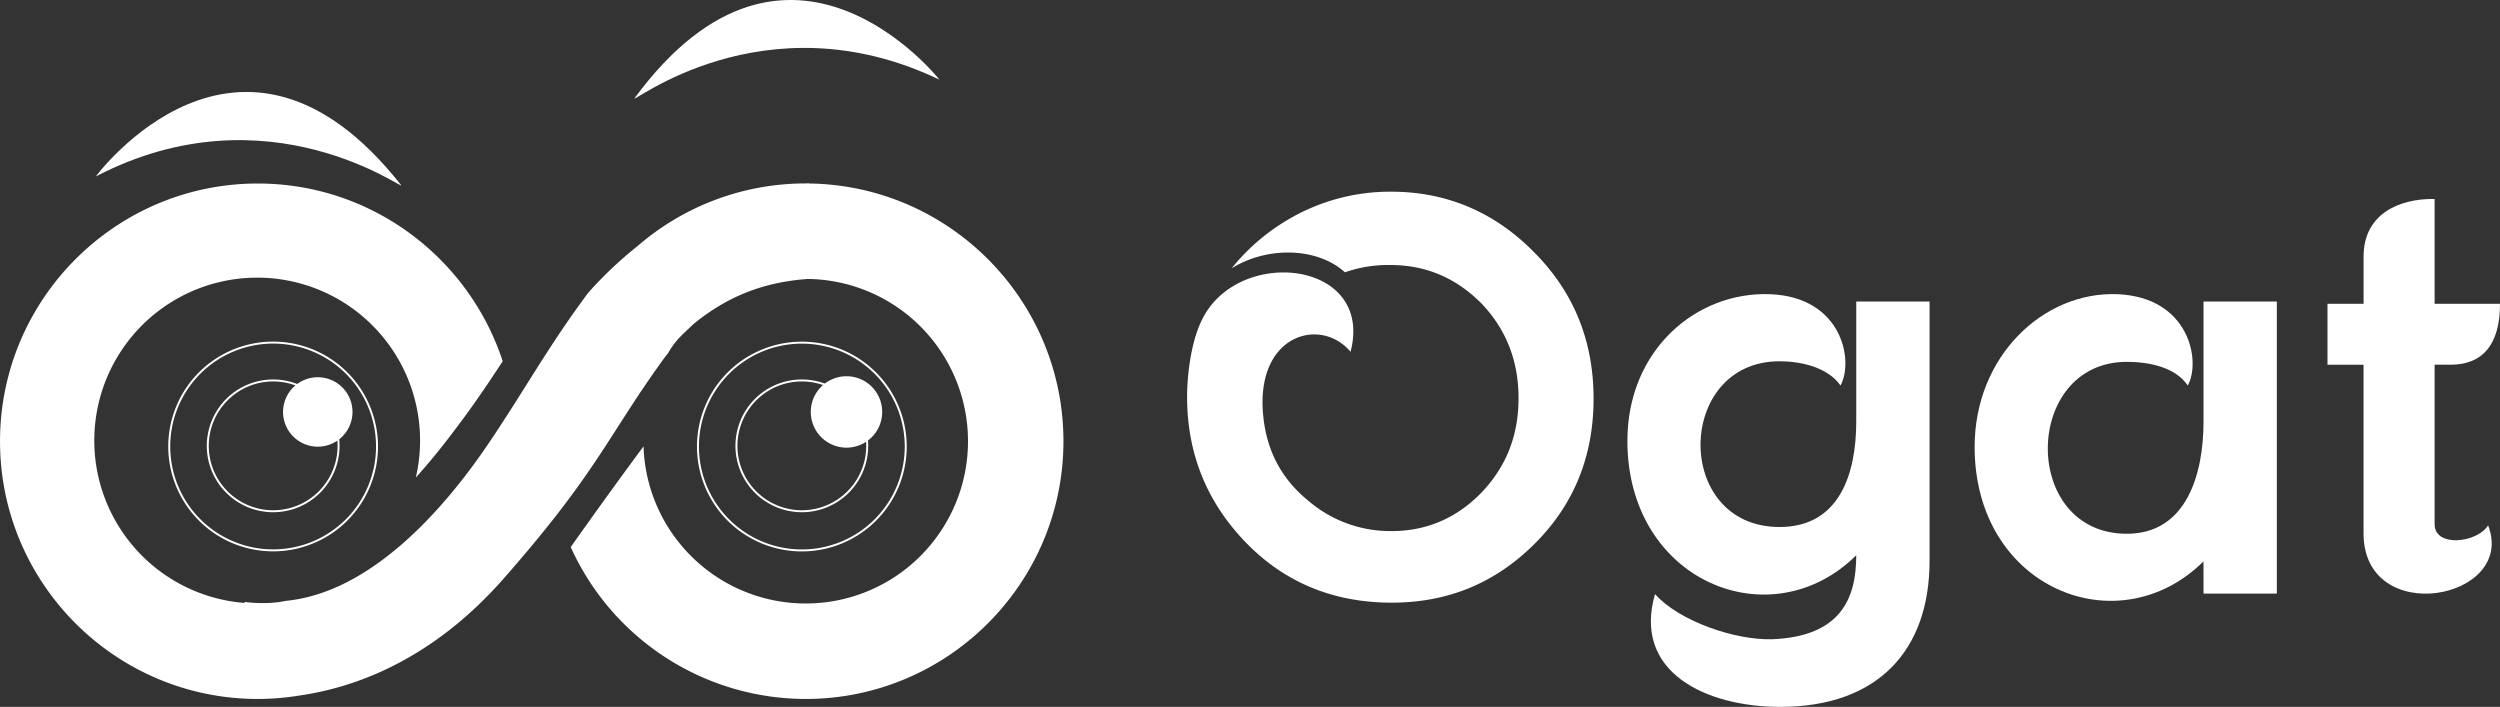 <svg id="Layer_1" data-name="Layer 1" xmlns="http://www.w3.org/2000/svg" viewBox="0 0 1261.74 356.76"><rect x="0" y="0" width="1261.74" height="356.76" fill="#333333" stroke="none"/><defs><style>.cls-1,.cls-3{fill:none;}.cls-2,.cls-4{fill:#fff;}.cls-3,.cls-4{stroke:#fff;stroke-miterlimit:10;}</style></defs><title>logo-white-horizontal</title><path class="cls-1" d="M170.07,347.16l1.06-18.5c27.69,1.59,55.28-22.06,75-44A81.87,81.87,0,1,0,159.76,348l.09-.5a68,68,0,0,0,17.32.06c1.14-.15,2.25-.41,3.38-.61-2.21.22-4.42.36-6.65.36C172.62,347.27,171.35,347.23,170.07,347.16Z" transform="translate(-36.32 -43.67)"/><path class="cls-1" d="M361.1,269a81.9,81.9,0,1,0,83-84.49c-22.83,1.6-41,9-57.77,22.75a82.77,82.77,0,0,0-14.54,18.61l13.72,11C385.36,237,376.92,247.6,361.1,269Z" transform="translate(-36.32 -43.67)"/><path class="cls-2" d="M444.52,136.28v-.14l-1.46.11h-.11a129.47,129.47,0,0,0-84.89,31.64,198.33,198.33,0,0,0-24.95,23.63c-20.61,27.79-30.87,47.21-49.75,75.27-23.22,34.5-60.12,76-102.8,80.13-1.13.2-2.24.46-3.38.61a68,68,0,0,1-17.32-.06l-.09.5a82.21,82.21,0,1,1,86.41-63.28c10.64-11.8,19-23.11,23.9-29.7,6.49-8.77,13.37-18.91,19.95-29-17-52-66-89.7-123.61-89.7-71.73,0-130.09,58.36-130.09,130.1S94.68,396.43,166.41,396.43a131.67,131.67,0,0,0,21.43-1.79c27.58-4,66.58-17.77,102.87-59.19C338.24,281.38,343,263.69,371.9,223.9l1.55-1.91c3.94-6.88,7.2-9.33,12.89-14.78,16.78-13.73,34.94-21.15,57.77-22.75a81.9,81.9,0,1,1-83,84.49c-9.6,12.95-21.92,29.87-36.75,50.82a130.25,130.25,0,0,0,118.59,76.66c71.73,0,130.09-58.36,130.09-130.09C573,195.13,515.52,137.14,444.52,136.28Z" transform="translate(-36.32 -43.67)"/><path class="cls-2" d="M510.46,83.88s-76-96.37-153.82,9.27C353.34,97.62,421.51,41.25,510.46,83.88Z" transform="translate(-36.32 -43.67)"/><path class="cls-2" d="M238.68,137c-81.23-103-154-4.27-154-4.27C172.17,87.21,242.13,141.33,238.68,137Z" transform="translate(-36.32 -43.67)"/><path class="cls-3" d="M493.44,269A52.43,52.43,0,1,1,441,216.61,52.43,52.43,0,0,1,493.44,269Z" transform="translate(-36.32 -43.67)"/><path class="cls-3" d="M474,268.69a33,33,0,1,1-33-33A33,33,0,0,1,474,268.69Z" transform="translate(-36.32 -43.67)"/><path class="cls-4" d="M481.06,251.57a17.52,17.52,0,1,1-17.51-17.51A17.51,17.51,0,0,1,481.06,251.57Z" transform="translate(-36.32 -43.67)"/><path class="cls-3" d="M226.6,269a52.43,52.43,0,1,1-52.43-52.42A52.43,52.43,0,0,1,226.6,269Z" transform="translate(-36.32 -43.67)"/><path class="cls-3" d="M207.19,268.69a33,33,0,1,1-33-33A33,33,0,0,1,207.19,268.69Z" transform="translate(-36.32 -43.67)"/><path class="cls-2" d="M214.22,251.57a17.52,17.52,0,1,1-17.51-17.51A17.51,17.51,0,0,1,214.22,251.57Z" transform="translate(-36.32 -43.67)"/><path class="cls-2" d="M810.44,170.84c20.2,20.2,30.15,44.95,30.15,74,0,28.73-9.67,53.2-29.59,73.12s-43.81,29.87-72.26,29.87c-29.59,0-54.34-10.25-74-30.73s-29.3-44.95-29.3-73.12c0-11.09,2-28.16,7.68-39.26,18.49-37,86.77-29.58,74.82,16.51-14.51-17.36-45.8-9.4-44.38,27.88.85,19.91,8.54,35.56,23.33,47.51a63.46,63.46,0,0,0,41.82,15.08c17.64,0,32.72-6.55,45.24-19.35,12.51-13.09,18.77-28.74,18.77-47.79q0-28.17-18.77-47.8c-12.81-12.8-27.88-19.35-46.09-19.35a65.88,65.88,0,0,0-22.76,3.7c-13.66-12.52-39-13.37-57.19-2a104.35,104.35,0,0,1,28.74-24.75,101,101,0,0,1,51.78-13.94C766.34,140.4,790.52,150.64,810.44,170.84Z" transform="translate(-36.32 -43.67)"/><path class="cls-2" d="M871.6,343.53c12.23,13.65,40.4,23.33,59.17,22.76,35-1.42,42.39-21.05,42.39-42.39-43,42.68-115.5,13.37-115.5-57.75,0-45.81,34.71-75.4,72-74,36.41,1.42,42.39,33.57,35.56,46.08C958.65,228.88,945,226,934.48,226c-52.64,0-53.78,83.65,0,83.65,30.15,0,38.68-26.75,38.68-53.21v-60.6h37V326.75c0,44.95-25.89,73.68-75.39,73.68C897.2,400.43,860.22,382.79,871.6,343.53Z" transform="translate(-36.32 -43.67)"/><path class="cls-2" d="M1148.41,327c-43,42.68-115.5,13.66-115.5-57.75,0-45.81,34.7-78.53,72-77.1,36.41,1.42,42.38,33.85,35.56,46.08-6.26-9.38-19.92-11.94-30.73-11.94-52.63,0-53.77,86.77,0,86.77,30.16,0,38.69-30.16,38.69-56.62v-60.6h37V343.25h-37Z" transform="translate(-36.32 -43.67)"/><path class="cls-2" d="M1265.06,144.09V197h33c0,14.8-4.55,30.73-25,30.73h-8v80.51c0,11.95,21.62,9.39,27,.57,14.51,37.56-62.87,52.06-62.87,4V227.74H1211V197h18.21v-23.9C1229.21,152.06,1246.56,143.81,1265.06,144.09Z" transform="translate(-36.32 -43.67)"/></svg>